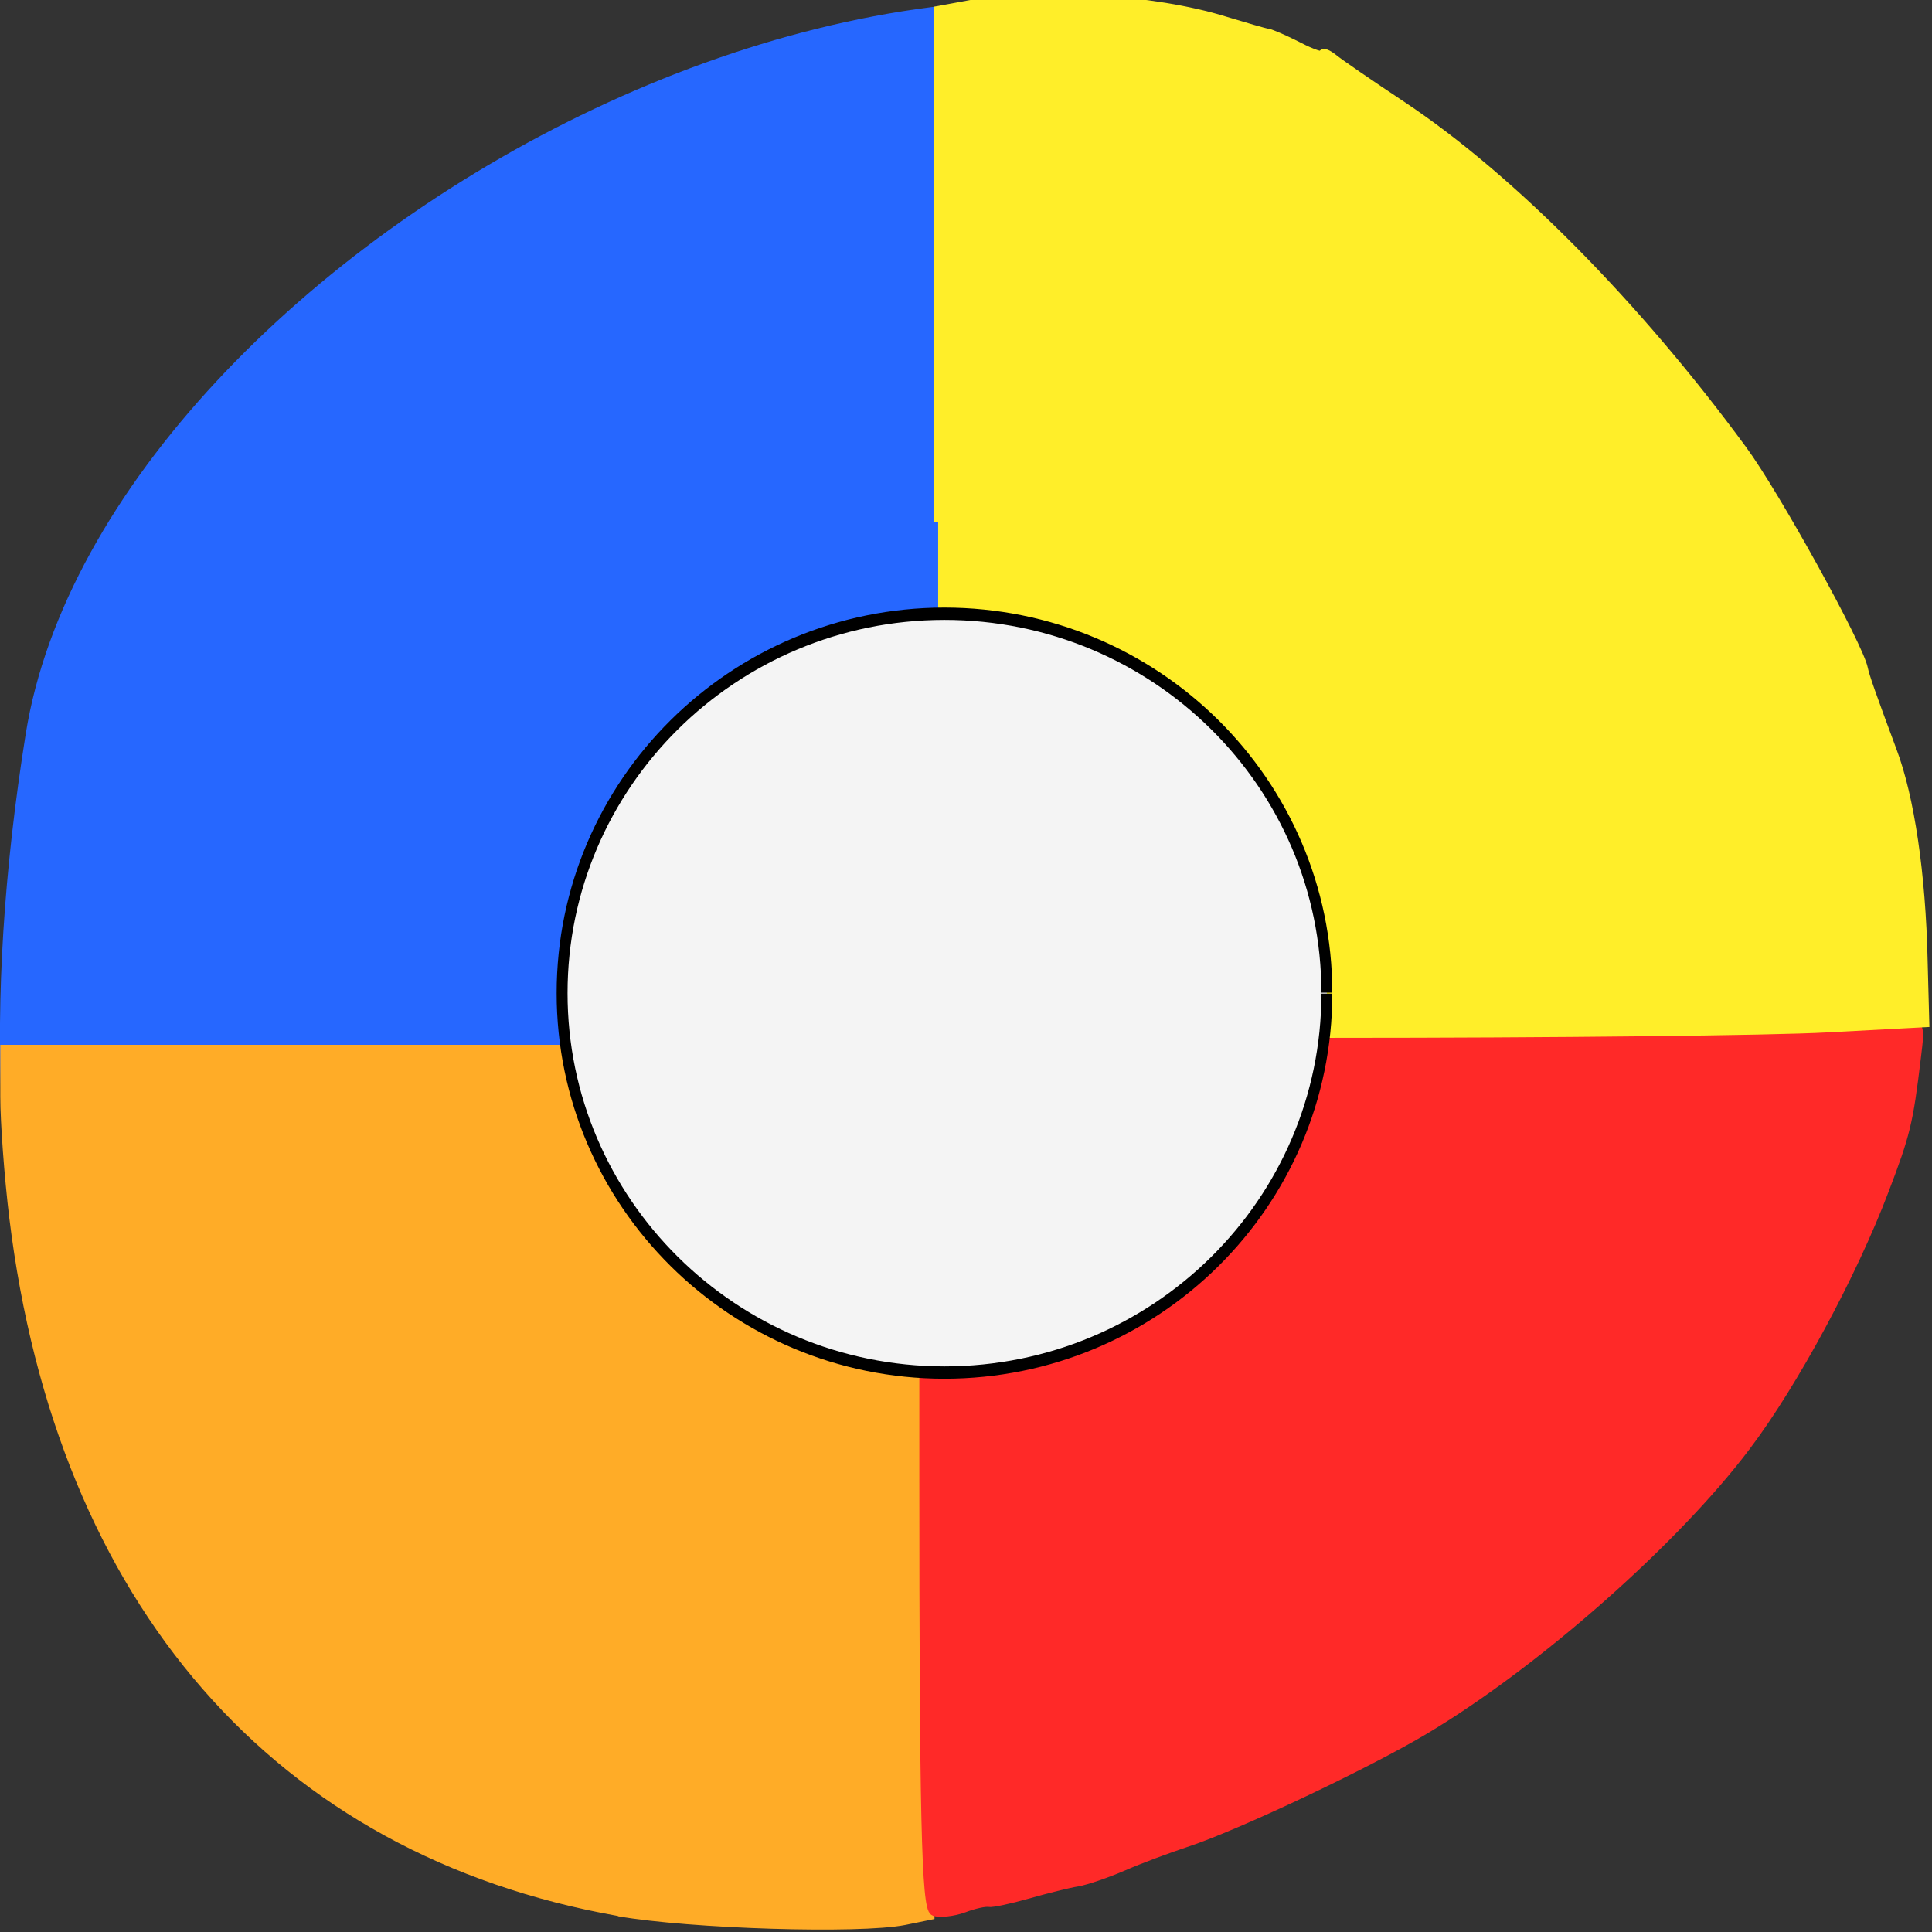 <svg xmlns="http://www.w3.org/2000/svg" viewBox="0 0 32 32"><rect x="0" y="0" width="32" height="32" fill="#333333" stroke="none"/><path d="m 23.922 2.293 c 27.809 23.766 -29.371 46.621 -23.496 9.863 c 1.289 -8.06 16 -16.266 23.496 -9.863" fill="#2667ff"/><g transform="scale(0.125)"><path d="m 82 253.28 c -45.16 -8 -73.938 -41 -80.16 -91.97 c -0.656 -5.375 -1.188 -12.594 -1.188 -16 v -6.25 h 122.56 v 114.72 l -3.375 0.688 c -6.03 1.188 -28.344 0.5 -37.844 -1.156" fill="#ffac27" stroke="#ffac27" stroke-width="1.225"/><path d="m 123.81 253.25 c -1.094 -0.375 -1.375 -12.969 -1.375 -58.03 v -57.56 h 63.19 c 38.531 0 64.31 -0.406 66.03 -1.063 c 2.813 -1.063 2.813 -1.031 2.25 3.563 c -1.031 8.594 -1.406 10.125 -4.25 17.563 c -4.188 11.06 -12.06 25.656 -18.313 33.906 c -9.406 12.5 -27.781 28.719 -42.531 37.531 c -7.625 4.563 -25.09 12.844 -31.719 15 c -2.438 0.813 -6.156 2.188 -8.281 3.125 c -2.094 0.906 -4.813 1.844 -6.03 2.063 c -1.219 0.188 -4.188 0.938 -6.594 1.625 c -2.438 0.688 -4.781 1.188 -5.188 1.094 c -0.438 -0.094 -1.938 0.219 -3.313 0.75 c -1.375 0.5 -3.125 0.688 -3.906 0.438" fill="#ff2928" stroke="#ff2928" stroke-width="1.241"/><path d="m 124.31 69.16 v -67.75 l 4.063 -0.75 c 9.219 -1.75 24.594 -0.781 33.906 2.125 c 2.688 0.813 5.25 1.563 5.688 1.625 c 0.469 0.063 2.313 0.875 4.094 1.781 c 1.781 0.938 3.219 1.406 3.219 1.063 c 0 -0.344 0.625 -0.094 1.375 0.5 c 0.75 0.625 4.844 3.438 9.125 6.281 c 14.406 9.594 31 26.375 45.06 45.531 c 4.344 5.875 15.5 26.09 16.06 29.06 c 0.188 0.969 1.125 3.625 3.813 10.844 c 2.344 6.188 3.844 16.406 4.094 27.781 l 0.219 8.25 l -12.938 0.688 c -7.094 0.406 -36.5 0.719 -65.34 0.719 h -52.44" fill="#ffee29" stroke="#ffee29" stroke-width="1.225"/></g><path d="m 169.21 146.45 c 0 19.16 -17.742 34.677 -39.607 34.677 c -21.841 -0.022 -39.559 -15.562 -39.559 -34.72 c 0 -19.16 17.717 -34.698 39.559 -34.72 c 21.866 0 39.607 15.519 39.607 34.677" transform="matrix(0.16 0 0 0.181 -5.097 -10.05)" fill="#f4f4f4" stroke="#000" stroke-width="1.129"/></svg>